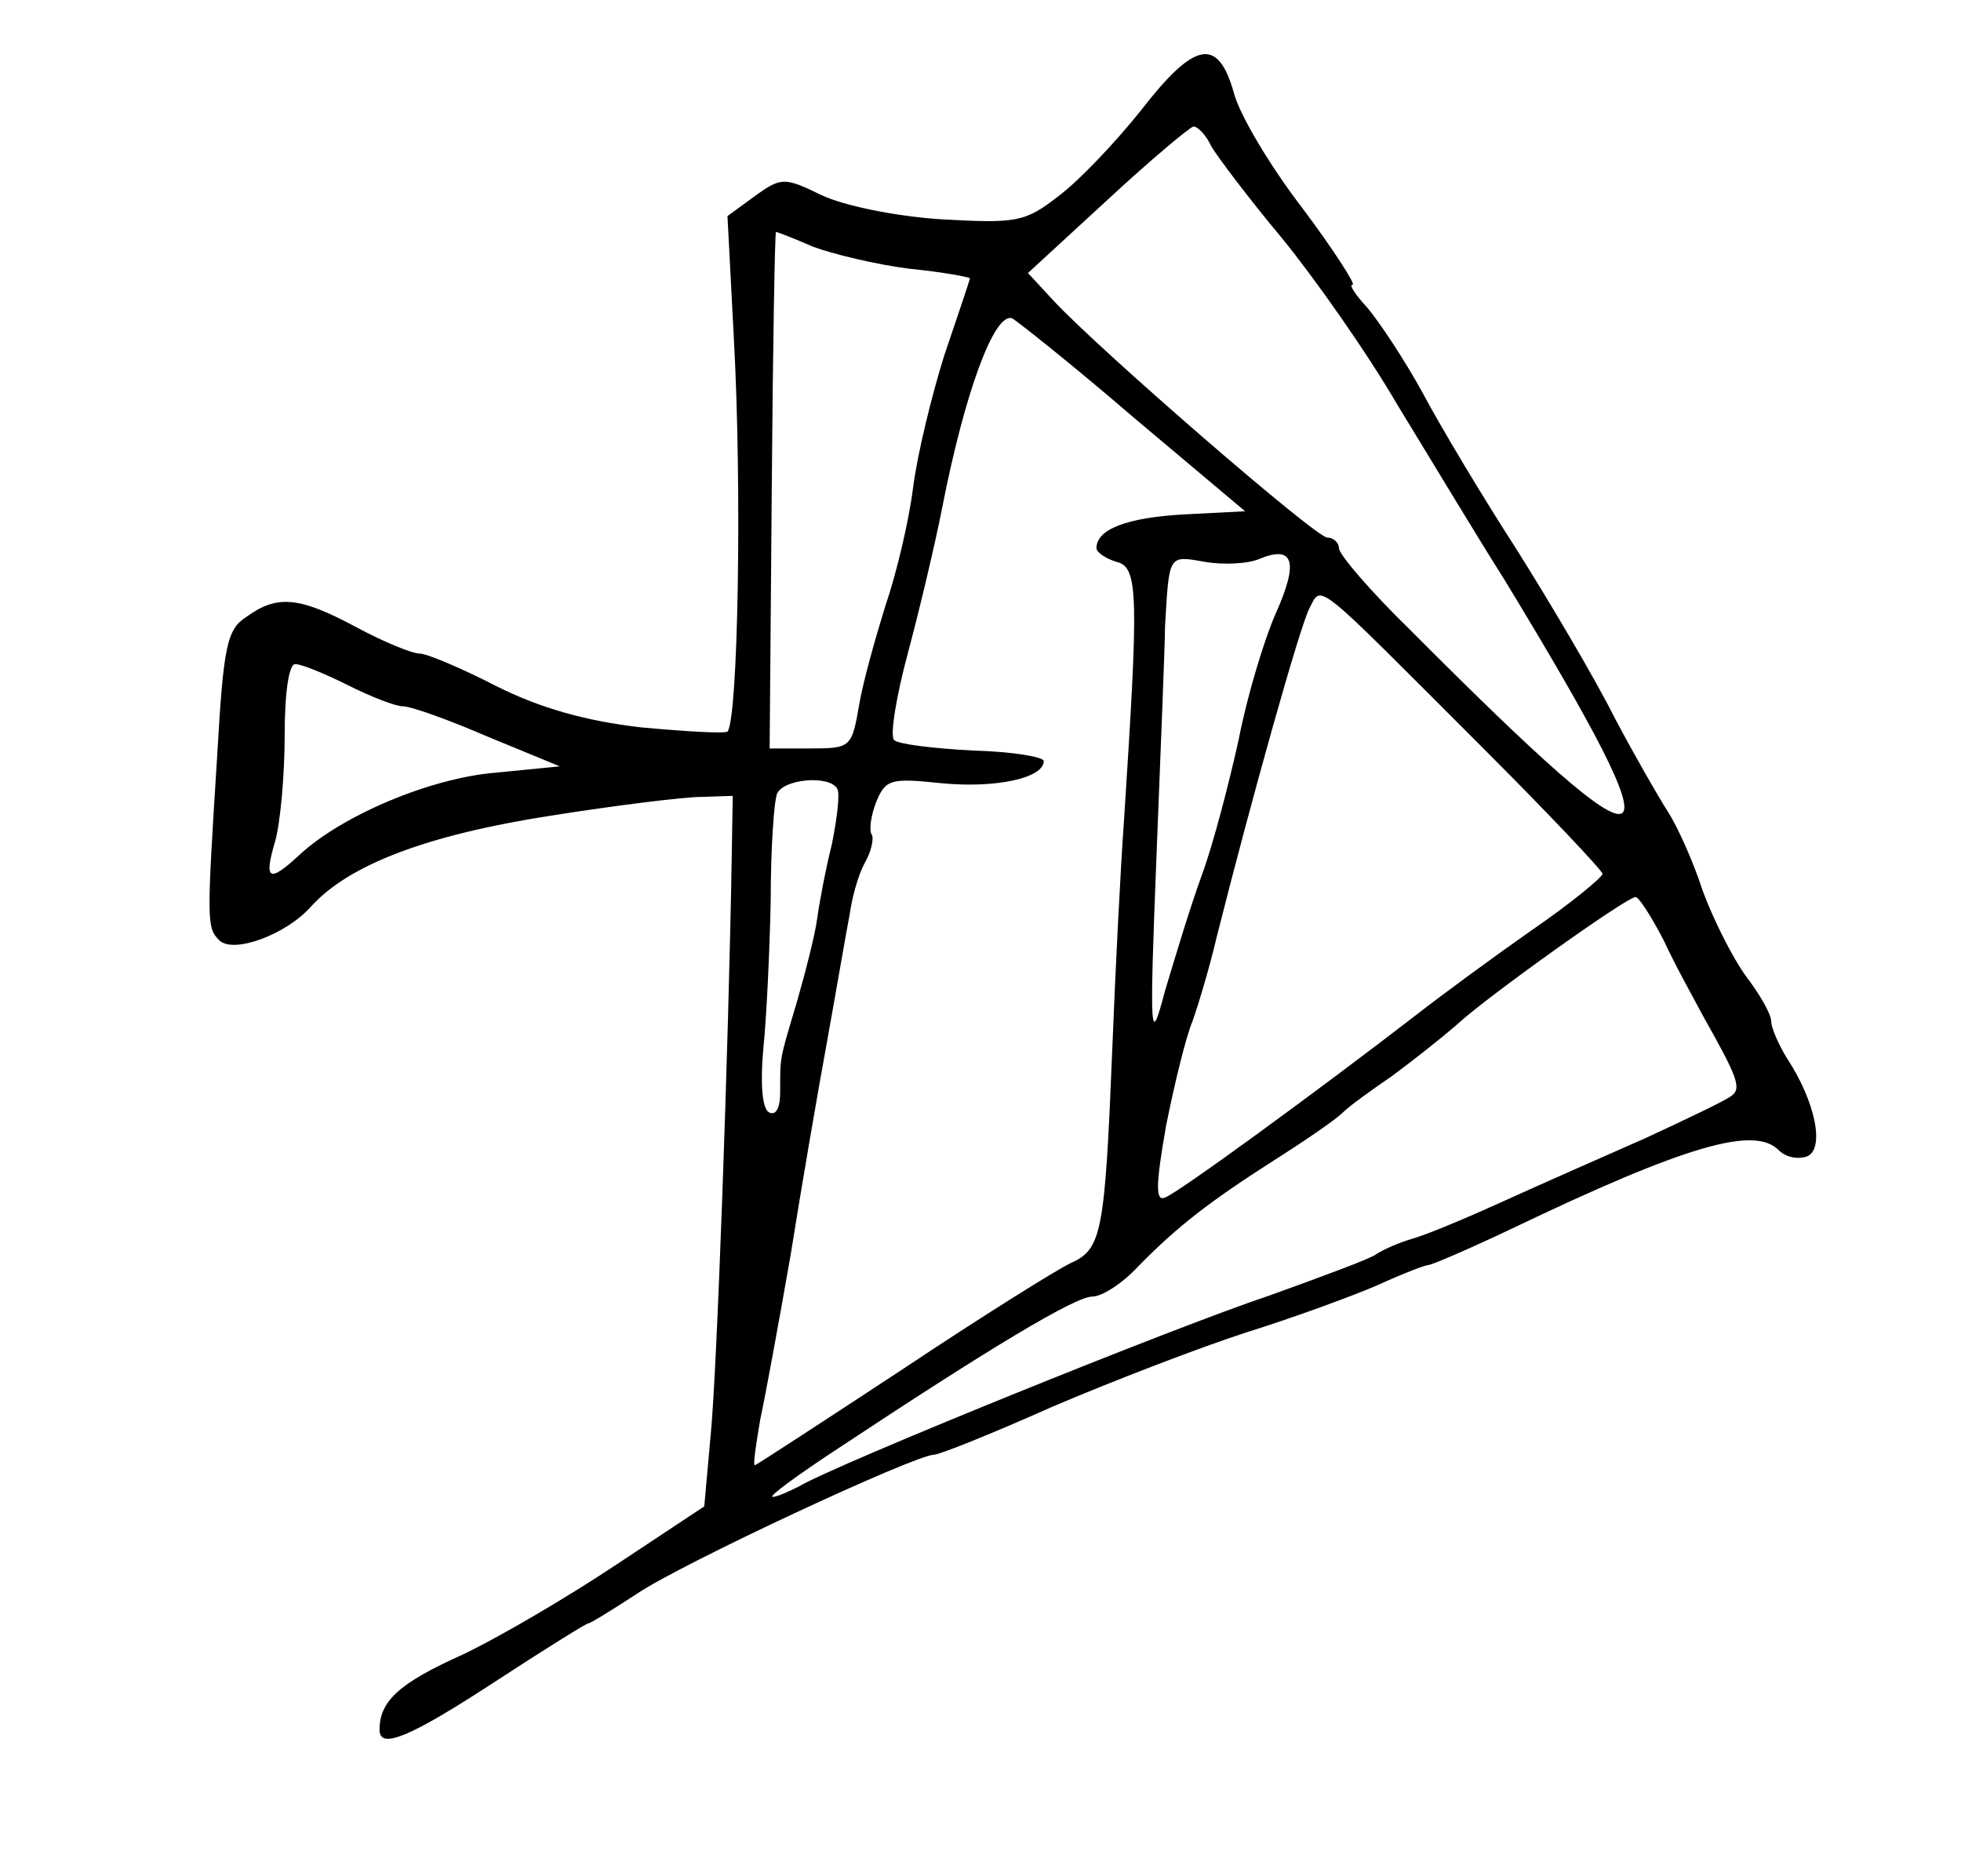 <?xml version="1.0" standalone="no"?>
<!DOCTYPE svg PUBLIC "-//W3C//DTD SVG 20010904//EN"
 "http://www.w3.org/TR/2001/REC-SVG-20010904/DTD/svg10.dtd">
<svg version="1.0" xmlns="http://www.w3.org/2000/svg"
 width="186pt" height="178pt" viewBox="0 0 186 178"
 preserveAspectRatio="xMidYMid meet">
<g transform="translate(0,178) scale(0.1,-0.1)"
fill="#000000" stroke="none">
<path d="M1082 1675 c-24 -30 -59 -67 -78 -81 -32 -25 -40 -26 -112 -22 -44 3
-92 13 -113 23 -35 17 -38 17 -63 -1 l-26 -19 6 -115 c8 -144 4 -363 -6 -374
-3 -2 -39 0 -82 4 -52 6 -95 18 -137 39 -33 17 -66 31 -73 31 -7 0 -34 11 -60
25 -54 29 -75 31 -104 10 -19 -12 -22 -28 -28 -132 -10 -158 -10 -163 2 -175
13 -13 63 5 87 32 36 40 111 68 226 86 63 10 128 18 144 18 l30 1 -1 -60 c-3
-179 -14 -489 -20 -547 l-6 -67 -83 -55 c-45 -30 -111 -69 -147 -86 -60 -27
-78 -44 -78 -71 0 -19 29 -7 110 46 46 30 86 55 88 55 2 0 23 13 46 28 41 28
264 132 282 132 5 0 55 20 111 45 56 24 139 56 185 71 45 14 102 35 125 45 24
11 45 19 48 19 3 0 38 15 78 34 167 80 231 98 254 75 7 -7 18 -9 27 -6 17 7 8
52 -19 93 -8 13 -15 29 -15 35 0 7 -11 26 -24 43 -13 18 -31 54 -41 81 -9 28
-24 61 -33 75 -9 14 -32 54 -51 90 -18 36 -60 107 -92 158 -33 51 -73 118 -90
150 -17 31 -41 67 -52 80 -11 12 -18 22 -14 22 3 0 -18 33 -48 73 -30 39 -60
89 -65 110 -15 52 -37 48 -88 -18z m67 -34 c6 -10 36 -50 67 -87 31 -38 81
-109 110 -159 30 -49 75 -124 101 -165 172 -283 154 -292 -89 -48 -38 37 -68
72 -68 78 0 5 -5 10 -11 10 -11 0 -215 177 -259 224 l-25 27 75 69 c41 38 78
69 82 70 4 0 12 -8 17 -19z m-378 -95 c19 -7 60 -17 92 -21 31 -3 57 -8 57 -9
0 -1 -11 -34 -24 -72 -12 -38 -26 -95 -30 -127 -4 -32 -16 -82 -26 -111 -9
-29 -21 -71 -25 -94 -7 -41 -8 -42 -46 -42 l-39 0 2 245 c1 135 3 245 4 245 1
0 17 -6 35 -14z m303 -161 l107 -90 -58 -3 c-54 -3 -83 -14 -83 -32 0 -4 9
-10 19 -13 21 -5 21 -31 7 -247 -3 -41 -8 -138 -11 -215 -7 -174 -10 -190 -39
-203 -13 -6 -85 -51 -160 -101 -76 -50 -139 -91 -140 -91 -2 0 1 19 5 43 5 23
18 94 29 157 10 63 26 156 35 205 9 50 18 103 21 118 2 15 8 37 14 48 6 10 9
23 7 27 -3 4 -1 18 4 31 9 22 14 23 62 18 52 -5 97 5 97 21 0 4 -30 9 -67 10
-38 2 -71 6 -75 10 -4 4 2 41 13 82 11 41 26 104 33 140 21 107 49 184 66 178
4 -2 56 -43 114 -93z m136 -187 c-11 -25 -27 -78 -35 -119 -9 -41 -24 -99 -35
-129 -11 -30 -26 -80 -35 -110 -14 -53 -15 -47 -8 130 4 102 8 199 8 215 4 70
3 68 38 62 17 -3 41 -2 52 3 32 13 37 -3 15 -52z m196 -127 c63 -63 114 -117
114 -120 0 -3 -30 -28 -68 -54 -37 -26 -86 -62 -109 -80 -92 -71 -226 -169
-238 -173 -9 -4 -9 11 1 68 8 40 19 85 25 99 5 14 16 50 23 80 33 131 79 295
88 312 12 23 3 29 164 -132z m-1076 59 c22 -11 45 -20 52 -20 8 0 44 -13 81
-29 l68 -28 -61 -6 c-61 -5 -145 -40 -186 -78 -29 -27 -34 -24 -23 13 5 18 9
63 9 100 0 41 4 68 10 68 6 0 28 -9 50 -20z m464 -98 c3 -4 0 -28 -5 -53 -6
-24 -12 -56 -14 -71 -2 -15 -11 -50 -19 -78 -17 -57 -16 -52 -16 -86 0 -15 -4
-23 -11 -19 -6 4 -8 27 -5 60 3 29 6 92 7 140 0 49 3 94 6 102 6 14 49 18 57
5z m784 -144 c11 -24 29 -56 38 -73 31 -55 36 -67 27 -74 -4 -4 -42 -22 -83
-41 -41 -18 -102 -45 -135 -60 -33 -15 -71 -31 -85 -35 -14 -4 -29 -11 -35
-15 -5 -4 -51 -21 -101 -39 -90 -30 -413 -161 -446 -181 -10 -5 -21 -10 -25
-10 -5 0 24 21 62 46 145 96 225 144 241 144 9 0 28 12 43 28 37 38 68 62 129
101 30 19 59 39 65 45 7 7 28 22 47 35 19 14 47 36 63 50 27 25 157 118 168
120 3 1 15 -18 27 -41z"/>
</g>
</svg>
